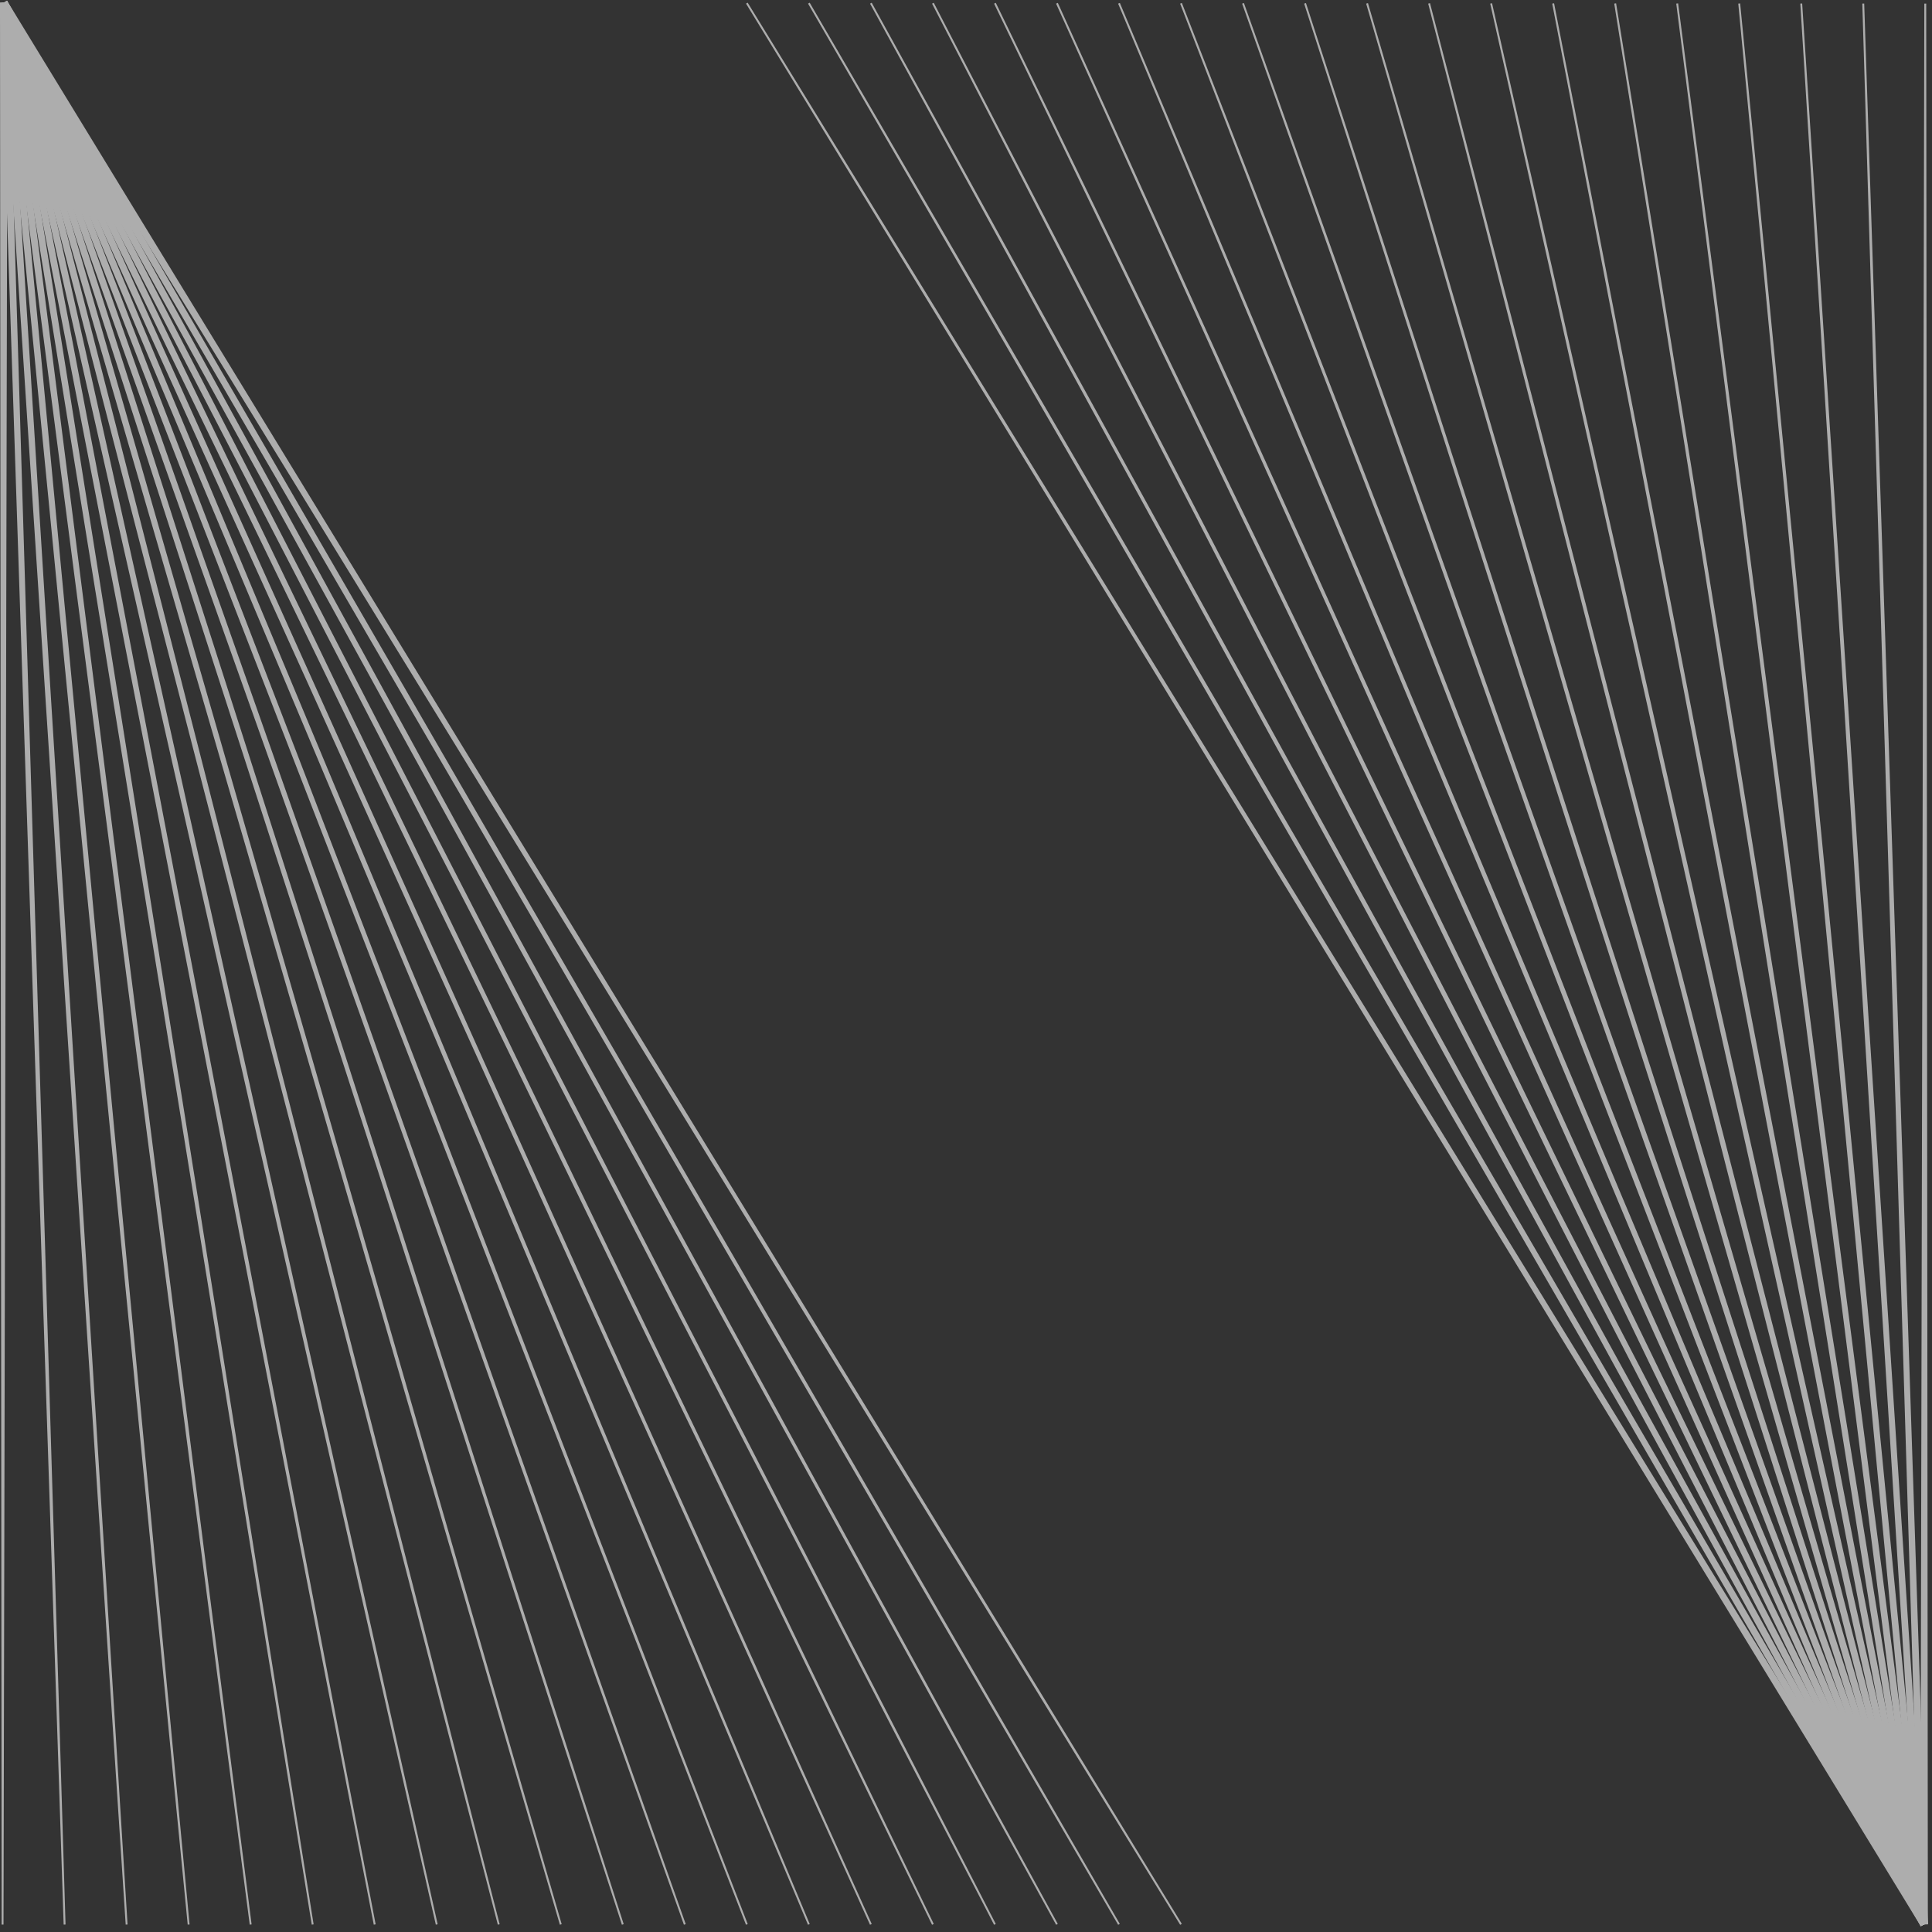 <svg width="294" height="294" xmlns="http://www.w3.org/2000/svg"><rect width="100%" height="100%" fill="#333333" stroke="none"/><g fill="#FFF" fill-rule="evenodd" opacity=".6"><path d="M292.222 292.84h1.147L293.12.546l-.288-.001z"/><path d="M283.395.546l8.827 292.313 1.147-.036L283.682.537z"/><path d="M273.958.547l18.265 292.33 1.145-.073L274.243.529z"/><path d="M264.52.549l27.704 292.346 1.142-.11L264.806.521z"/><path d="M255.082.55l37.145 292.363 1.138-.146L255.366.513z"/><path d="M245.645.55l46.584 292.381 1.131-.182L245.928.505z"/><path d="M236.207.552l56.025 292.396 1.127-.217L236.489.497z"/><path d="M226.77.552l65.467 292.414 1.117-.253L227.05.49z"/><path d="M217.332.553l74.908 292.43 1.11-.286L217.61.481z"/><path d="M207.895.553L292.245 293l1.1-.32L208.17.474z"/><path d="M198.459.554l93.79 292.462 1.091-.352L198.731.465z"/><path d="M189.021.554l103.233 292.478 1.082-.383L189.291.459z"/><path d="M179.584.555L292.26 293.047l1.07-.414L179.85.451z"/><path d="M170.148.555l122.119 292.507 1.057-.443L170.413.444z"/><path d="M160.71.555l131.563 292.521 1.044-.471L160.972.437z"/><path d="M151.274.555L292.28 293.09l1.032-.499L151.533.43z"/><path d="M141.838.555l150.448 292.548 1.019-.527L142.093.423z"/><path d="M132.4.554l159.893 292.562 1.005-.551L132.653.416z"/><path d="M122.965.554L292.3 293.128l.992-.576L123.213.41z"/><path d="M113.528.553L292.306 293.14l.979-.6L113.772.405zM.248 292.871h.286L1.147.405H0z"/><path d="M0 .424l9.687 292.45.286-.01L1.146.387z"/><path d="M0 .442l19.126 292.434.285-.018L1.145.368z"/><path d="M.002.46L28.563 292.88l.285-.027L1.144.35z"/><path d="M.004.478l37.998 292.403.285-.036L1.142.332z"/><path d="M.007.496l47.434 292.387.283-.045L1.139.314z"/><path d="M.01.514l56.87 292.372.282-.055L1.136.297z"/><path d="M.013.532L66.32 292.888l.28-.063L1.131.28z"/><path d="M.018.549l75.74 292.342.278-.072L1.128.262z"/><path d="M.022.565l85.176 292.328.275-.08L1.124.246z"/><path d="M.027.581l94.61 292.314.273-.088L1.119.229z"/><path d="M.032.597l104.045 292.3.27-.096L1.114.214z"/><path d="M.038.612l113.48 292.287.266-.104L1.108.198z"/><path d="M.043.627L122.956 292.9l.264-.111L1.102.184z"/><path d="M.05.641l132.346 292.261.26-.118L1.097.17z"/><path d="M.057.655l141.779 292.248.258-.124L1.09.156z"/><path d="M.063.668l151.214 292.237.254-.131L1.082.144z"/><path d="M.07.68l160.646 292.226.251-.138L1.076.13z"/><path d="M.077.693l170.08 292.215.247-.145L1.07.117z"/><path d="M.084.705l179.511 292.203.245-.15L1.062.105z"/></g></svg>